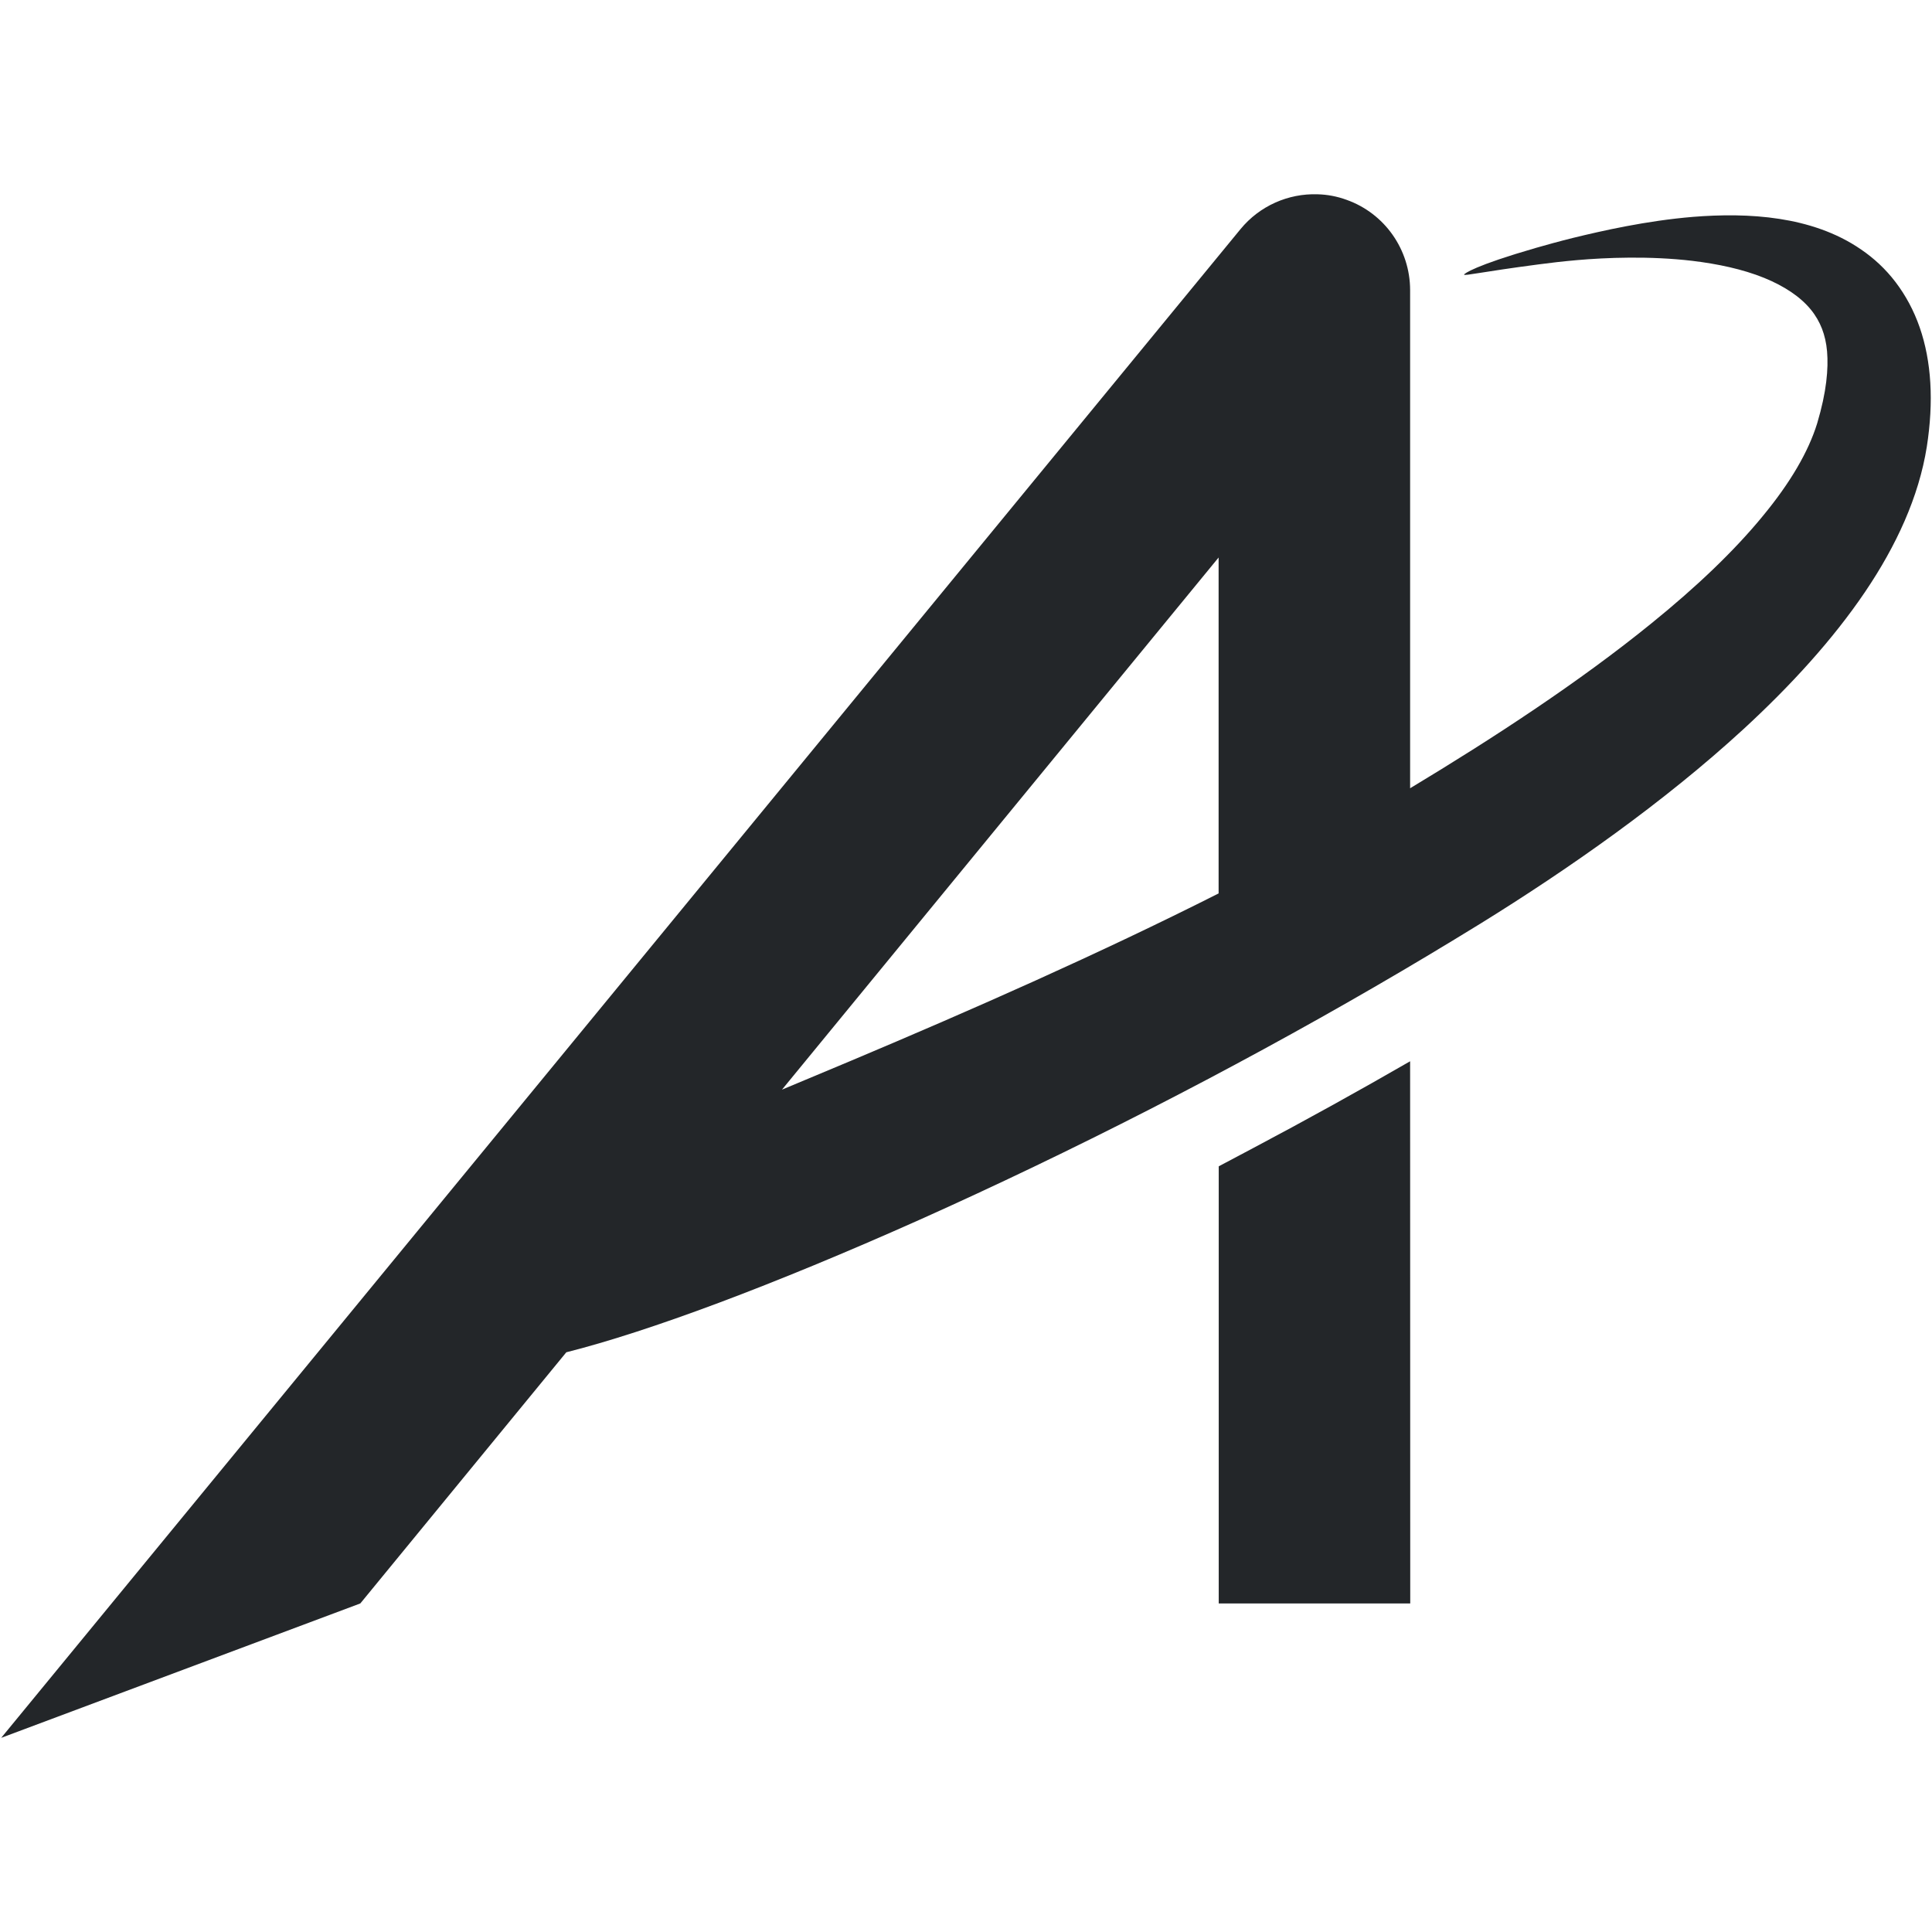 <?xml version="1.0" encoding="UTF-8" standalone="no"?>
<svg
   width="16"
   height="16"
   version="1.1"
   id="svg1"
   xmlns="http://www.w3.org/2000/svg"
   xmlns:svg="http://www.w3.org/2000/svg">
  <defs
     id="defs1">
    <style
       type="text/css"
       id="current-color-scheme">.ColorScheme-Text { color:#232629; }</style>
  </defs>
  <path
     class="ColorScheme-Text"
     d="M 10.911,1.609 C 10.67,1.601 10.432,1.704 10.273,1.898 L 0.01,14.392 2.984,13.279 4.69,11.199 C 5.372,11.027 6.396,10.646 7.617,10.101 8.872,9.539 10.178,8.872 11.382,8.174 11.688,7.997 11.979,7.822 12.257,7.651 12.994,7.195 13.781,6.643 14.438,6.039 14.827,5.681 15.178,5.298 15.447,4.9 15.703,4.521 15.891,4.116 15.957,3.7 15.986,3.513 15.996,3.336 15.986,3.17 15.976,3.005 15.947,2.852 15.898,2.711 15.849,2.57 15.781,2.445 15.698,2.336 15.615,2.227 15.518,2.138 15.414,2.067 15.203,1.921 14.963,1.848 14.738,1.813 14.495,1.775 14.245,1.778 14.021,1.796 13.634,1.828 13.266,1.912 13.028,1.97 12.915,1.998 12.81,2.027 12.716,2.054 12.212,2.2 12.126,2.266 12.125,2.274 v 8.52e-5 8.09e-5 8.53e-5 8.52e-5 c 0.004,0.012 0.139,-0.022 0.619,-0.085 0.096,-0.013 0.202,-0.025 0.315,-0.035 0.241,-0.021 0.601,-0.036 0.957,0.006 0.207,0.025 0.414,0.068 0.594,0.141 0.169,0.069 0.3,0.157 0.386,0.262 0.041,0.05 0.071,0.103 0.093,0.159 0.021,0.055 0.036,0.117 0.042,0.188 0.006,0.071 0.005,0.154 -0.007,0.252 -0.012,0.099 -0.036,0.213 -0.075,0.344 -0.072,0.233 -0.221,0.49 -0.45,0.767 C 14.36,4.565 14.046,4.863 13.678,5.161 13.079,5.648 12.367,6.113 11.678,6.528 V 2.401 C 11.677,2.066 11.467,1.767 11.152,1.655 11.073,1.626 10.992,1.611 10.911,1.609 Z M 10.092,4.617 V 7.399 C 9.101,7.899 8.056,8.36 7.047,8.785 6.85,8.868 6.66,8.947 6.476,9.024 Z m 1.586,4.172 c -0.425,0.245 -0.86,0.486 -1.302,0.72 l -0.283,0.15 v 3.62 h 1.586 z"
     fill="currentColor"
     id="path1"
     style="stroke-width:0.043" />
</svg>
